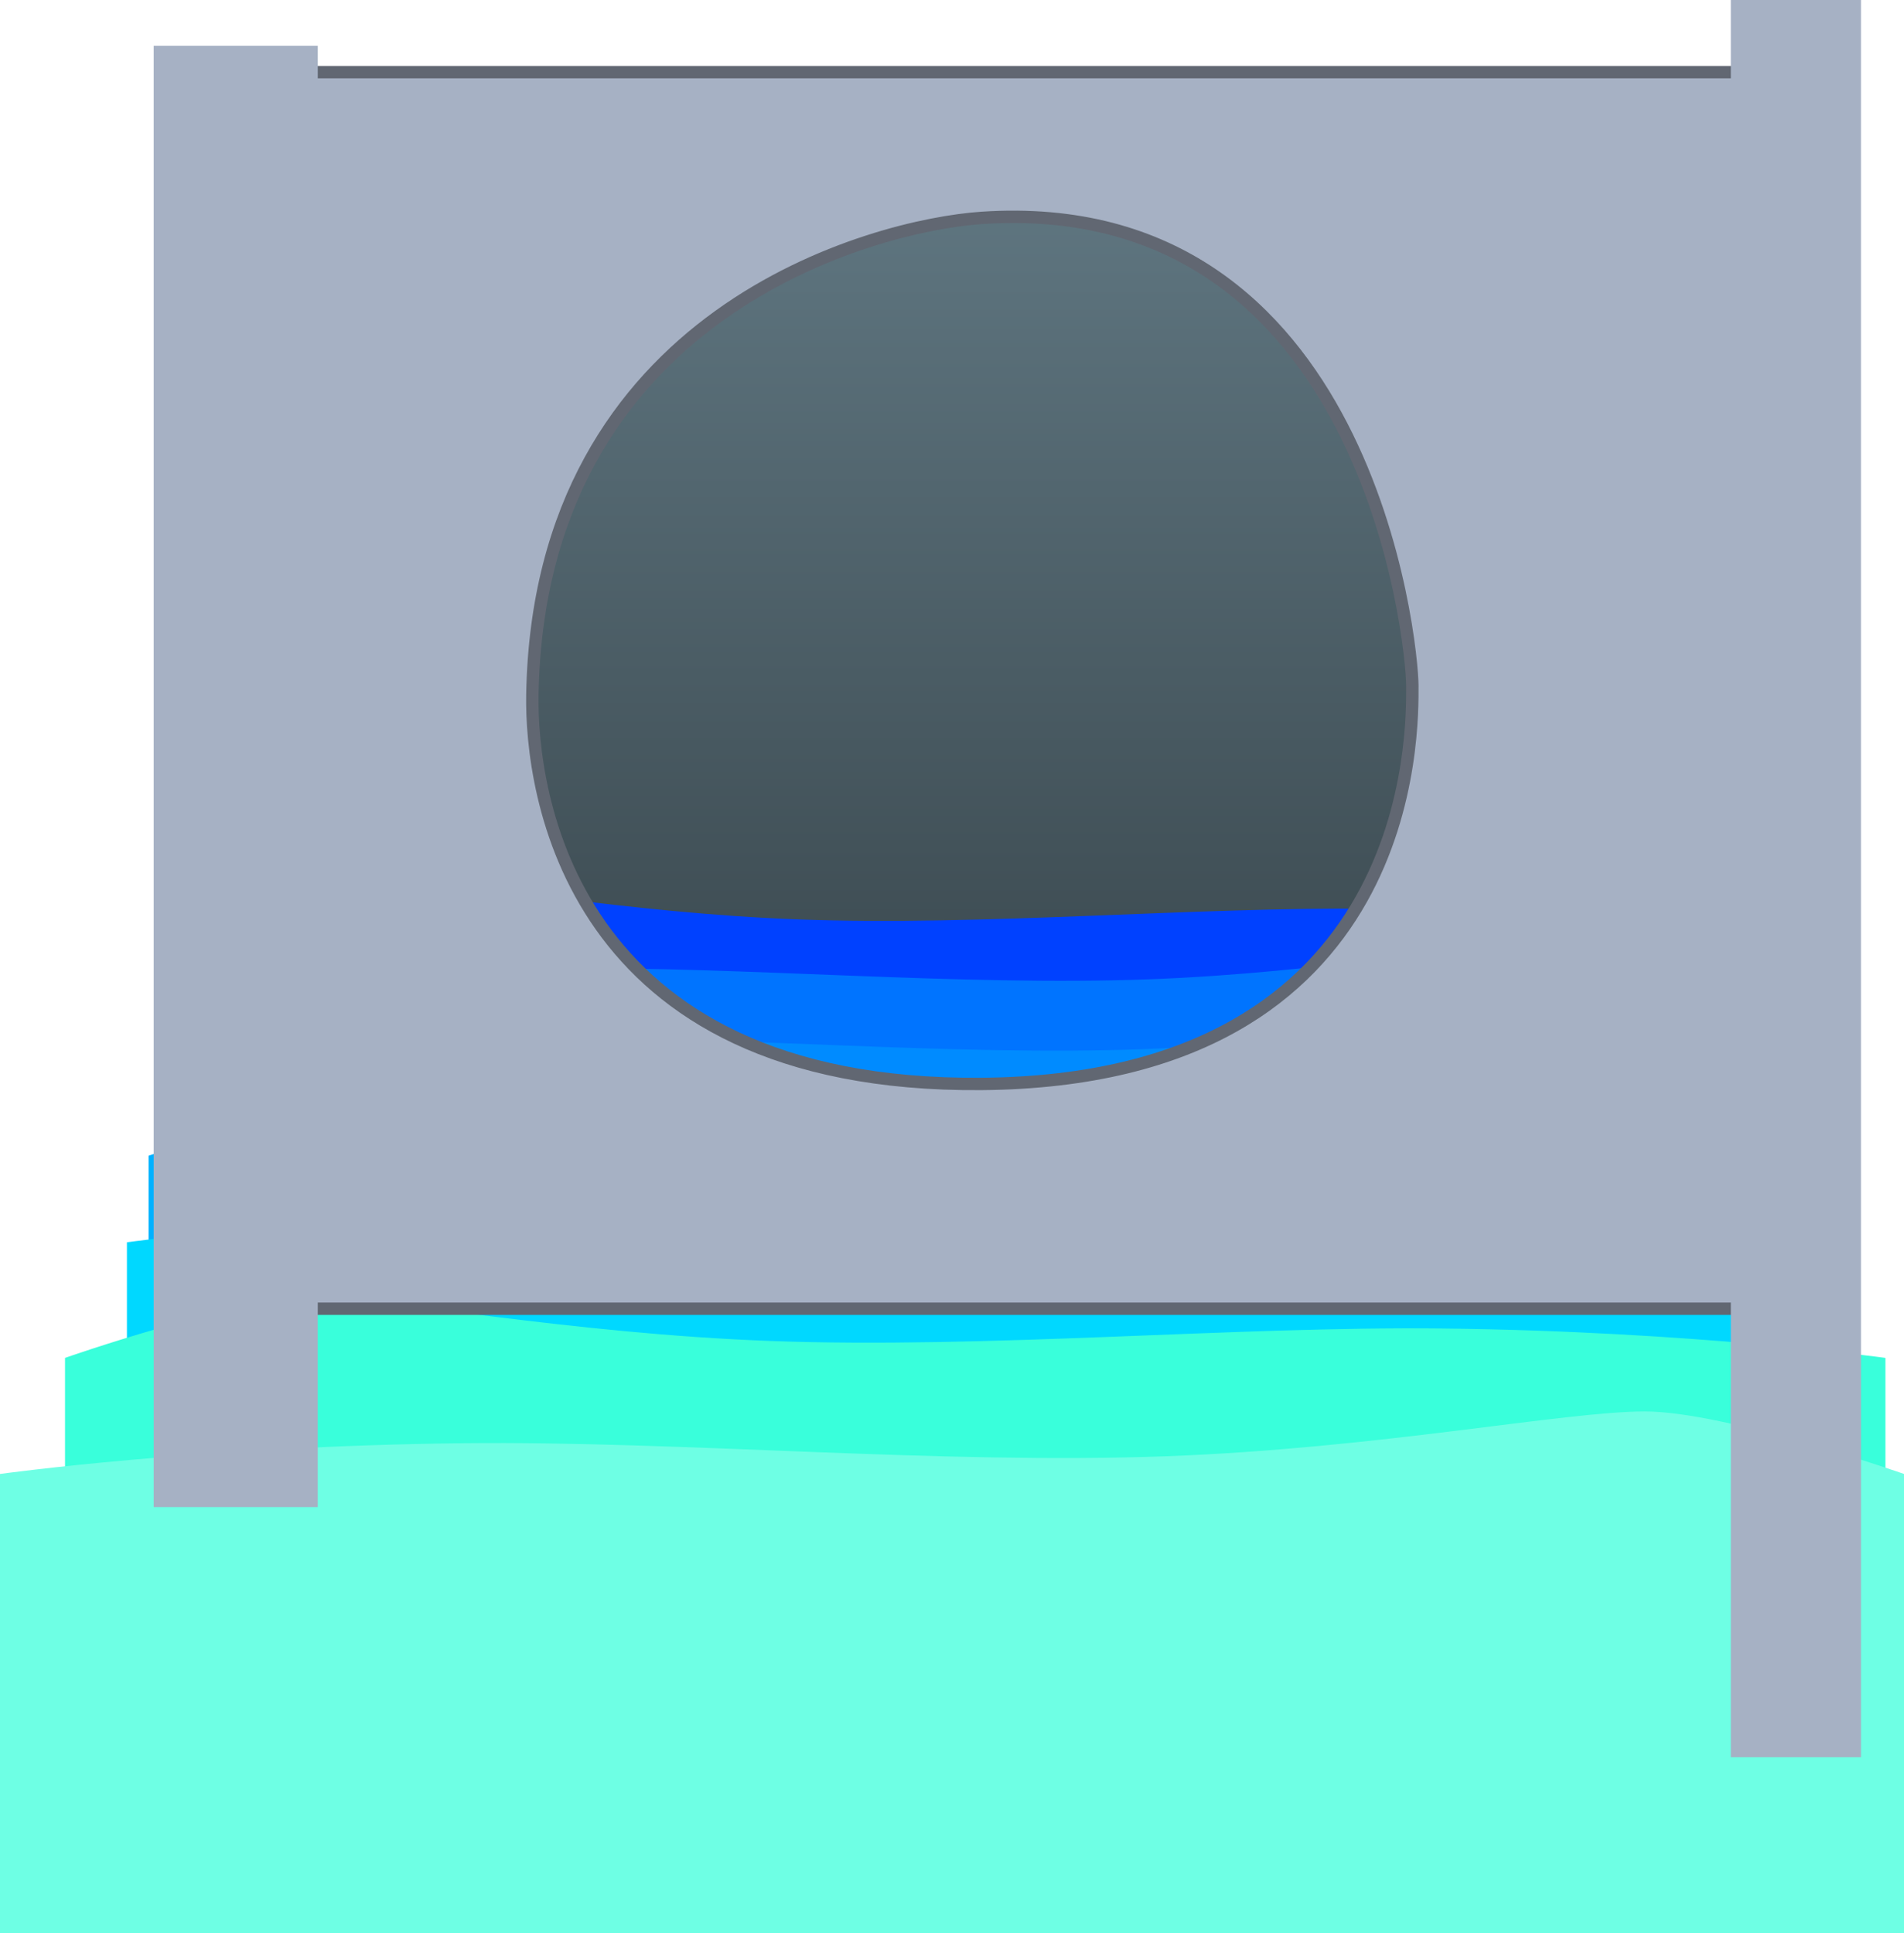 <svg version="1.1" xmlns="http://www.w3.org/2000/svg" xmlns:xlink="http://www.w3.org/1999/xlink" width="615.006" height="624.476" viewBox="0,0,615.006,624.476"><defs><linearGradient x1="238.629" y1="-16.177" x2="238.629" y2="376.823" gradientUnits="userSpaceOnUse" id="color-1"><stop offset="0" stop-color="#637b86"/><stop offset="1" stop-color="#2f3a3f"/></linearGradient></defs><g transform="translate(80.003,46.8)"><g data-paper-data="{&quot;isPaintingLayer&quot;:true}" fill-rule="nonzero" stroke-linecap="butt" stroke-linejoin="miter" stroke-miterlimit="10" stroke-dasharray="" stroke-dashoffset="0" style="mix-blend-mode: normal"><path d="M-25.371,376.823v-393h528v393z" fill="url(#color-1)" stroke="none" stroke-width="0"/><path d="M-17.2,376.289v-121.442c0,0 47.056,-16.523 68.505,-16.523c21.406,0 70.183,9.754 126.611,11.843c59.368,2.197 128.063,-4.071 185.512,-3.452c69.6,0.75 122.692,8.132 122.692,8.132v121.442z" data-paper-data="{&quot;index&quot;:null}" fill="#0041ff" stroke="none" stroke-width="0"/><path d="M-25.003,398.822v-124.502c0,0 54.43,-7.567 125.783,-8.337c58.896,-0.635 129.322,5.791 190.185,3.539c57.85,-2.141 107.856,-12.141 129.801,-12.141c21.989,0 70.231,16.939 70.231,16.939v124.502z" data-paper-data="{&quot;index&quot;:null}" fill="#0074ff" stroke="none" stroke-width="0"/><path d="M-27.003,421.383v-124.502c0,0 54.43,-7.567 125.783,-8.337c58.896,-0.635 129.322,5.791 190.185,3.539c57.85,-2.141 107.856,-12.141 129.801,-12.141c21.989,0 70.231,16.939 70.231,16.939v124.502z" data-paper-data="{&quot;index&quot;:null}" fill="#008bff" stroke="none" stroke-width="0"/><path d="M-32.003,454.136v-127.638c0,0 49.457,-17.366 72,-17.366c22.498,0 73.764,10.252 133.071,12.447c62.397,2.309 134.597,-4.279 194.977,-3.628c73.151,0.789 128.952,8.547 128.952,8.547v127.638z" fill="#00b1ff" stroke="none" stroke-width="0"/><path d="M-39.003,486.676v-132.224c0,0 57.806,-8.037 133.585,-8.854c62.549,-0.674 137.343,6.15 201.982,3.758c61.438,-2.274 114.546,-12.894 137.852,-12.894c23.353,0 74.587,17.99 74.587,17.99v132.224z" data-paper-data="{&quot;index&quot;:null}" fill="#00d8ff" stroke="none" stroke-width="0"/><path d="M-59.003,533.676v-141.876c0,0 54.973,-19.303 80.031,-19.303c25.008,0 81.992,11.396 147.914,13.835c69.357,2.567 149.61,-4.756 216.725,-4.033c81.31,0.877 143.336,9.5 143.336,9.5v141.876z" data-paper-data="{&quot;index&quot;:null}" fill="#39ffdb" stroke="none" stroke-width="0"/><path d="M-80.003,577.676v-148.39c0,0 64.874,-9.019 149.918,-9.936c70.196,-0.757 154.135,6.902 226.677,4.218c68.949,-2.552 128.55,-14.471 154.706,-14.471c26.208,0 83.706,20.189 83.706,20.189v148.39z" data-paper-data="{&quot;index&quot;:null}" fill="#6effe4" stroke="none" stroke-width="0"/><path d="M-21.181,375.908v-399.399h525.526v399.399zM237.077,303.31c141.431,-1.192 139.114,-114.796 139.114,-128.604c0,-13.807 -14.333,-159.513 -139.114,-151.126c-34.812,2.34 -143.069,30.647 -145.12,154.129c-0.504,30.314 11.164,126.73 145.12,125.601z" fill="#a6b1c4" stroke="#616772" stroke-width="4"/><path d="M-30.365,439.983v-472h53v472z" fill="#a6b1c4" stroke="none" stroke-width="0"/><path d="M479.064,520.768v-567.568h42.042v567.568z" fill="#a6b1c4" stroke="none" stroke-width="0"/></g></g></svg>